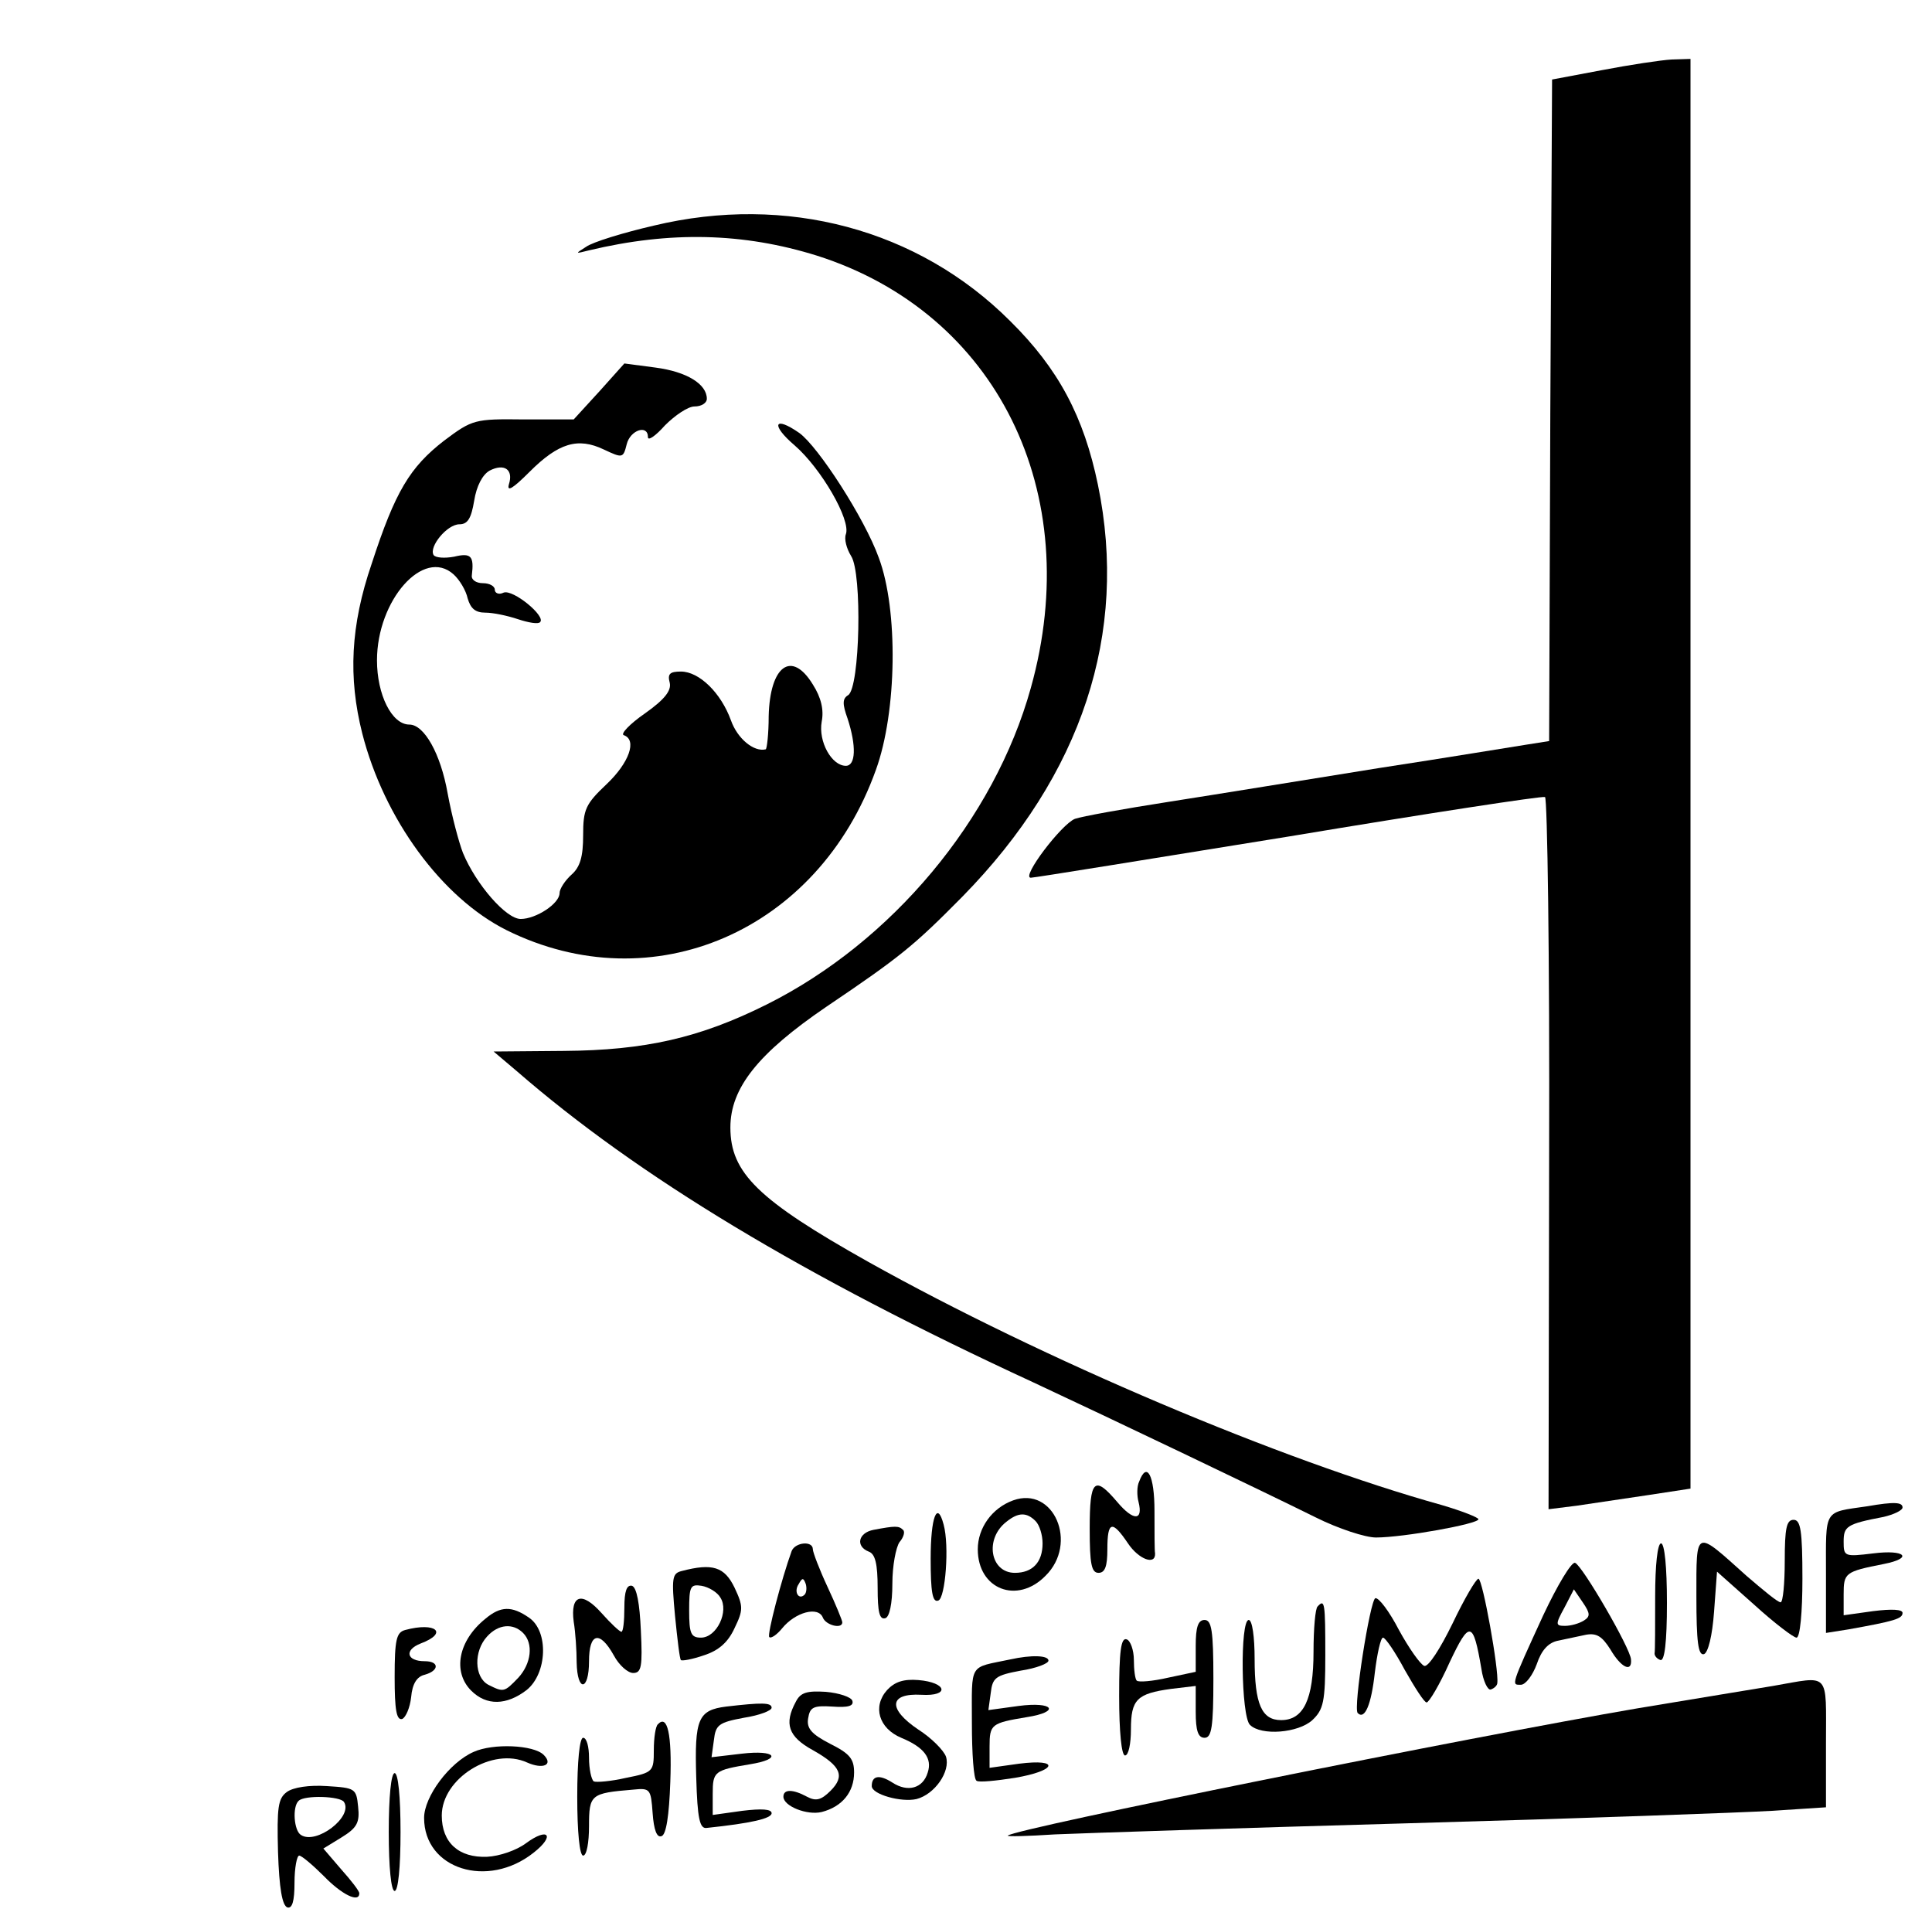 <?xml version="1.0" standalone="no"?>
<!DOCTYPE svg PUBLIC "-//W3C//DTD SVG 20010904//EN"
 "http://www.w3.org/TR/2001/REC-SVG-20010904/DTD/svg10.dtd">
<svg version="1.0" xmlns="http://www.w3.org/2000/svg"
 width="328pt" height="327pt" viewBox="0 0 328 327"
 preserveAspectRatio="xMidYMid meet">

<g transform="translate(0,327) scale(0.1,-0.1)"
fill="#000000" stroke="none">
<path d="M2720 3151 l-85 -16 -3 -562 -2 -561 -38 -6 c-20 -3 -134 -22 -252
-40 -118 -19 -278 -45 -355 -57 -77 -12 -149 -25 -160 -29 -23 -9 -92 -100
-75 -100 6 0 203 32 438 70 234 39 430 69 435 67 4 -1 8 -273 7 -606 l-1 -603
48 6 c26 4 81 12 121 18 l72 11 0 1213 0 1214 -32 -1 c-18 -1 -71 -9 -118 -18z"/>
<path d="M1110 2887 c-52 -12 -104 -28 -115 -36 -19 -12 -19 -12 5 -6 138 33
262 30 387 -9 305 -97 456 -402 363 -734 -62 -223 -236 -431 -448 -537 -114
-57 -207 -78 -345 -79 l-119 -1 39 -33 c206 -179 486 -348 878 -529 135 -63
386 -183 479 -229 38 -19 84 -34 102 -34 46 0 174 23 174 31 0 3 -28 14 -62
24 -273 76 -677 247 -974 413 -187 105 -234 151 -234 228 0 67 47 126 163 205
126 85 149 104 231 187 203 207 282 447 230 699 -24 116 -67 197 -149 278
-156 156 -380 216 -605 162z"/>
<path d="M1017 2605 l-43 -47 -85 0 c-83 1 -87 0 -135 -36 -58 -45 -83 -86
-123 -209 -36 -105 -40 -193 -16 -288 37 -145 135 -279 245 -334 248 -123 529
-2 627 272 36 99 38 272 5 360 -24 67 -103 189 -135 212 -43 30 -49 14 -8 -21
45 -39 96 -127 87 -151 -3 -8 1 -24 9 -37 19 -29 15 -223 -5 -236 -10 -6 -10
-15 -1 -40 15 -46 14 -80 -3 -80 -24 0 -47 41 -41 75 4 20 -1 41 -15 63 -36
59 -73 32 -75 -54 0 -30 -3 -55 -5 -56 -20 -5 -48 18 -59 49 -17 47 -54 83
-85 83 -19 0 -23 -4 -19 -19 3 -13 -8 -28 -42 -52 -26 -18 -42 -35 -36 -37 23
-8 9 -47 -29 -83 -36 -34 -40 -43 -40 -87 0 -36 -5 -54 -20 -67 -11 -10 -20
-24 -20 -31 0 -18 -40 -44 -66 -44 -25 0 -76 59 -98 112 -7 18 -19 63 -26 101
-12 68 -40 117 -65 117 -30 0 -55 51 -55 109 0 102 79 192 130 146 10 -9 21
-27 24 -41 5 -17 13 -24 30 -24 13 0 37 -5 55 -11 18 -6 35 -9 38 -5 10 10
-46 56 -62 50 -8 -4 -15 -1 -15 5 0 6 -9 11 -20 11 -12 0 -20 6 -19 13 4 33
-1 39 -30 32 -16 -3 -32 -2 -35 3 -8 14 23 52 44 52 14 0 20 10 25 40 4 25 14
44 26 51 25 13 41 2 33 -23 -4 -14 7 -7 35 21 49 49 82 59 126 38 32 -15 33
-15 39 9 6 24 36 34 36 12 0 -7 13 2 29 20 17 17 39 32 50 32 12 0 21 6 21 13
0 25 -34 46 -87 53 l-53 7 -43 -48z"/>
<path d="M1934 755 c-4 -8 -4 -24 -1 -35 8 -32 -9 -32 -36 0 -39 46 -47 39
-47 -45 0 -60 3 -75 15 -75 11 0 15 11 15 40 0 48 8 50 35 10 18 -27 47 -38
46 -17 -1 4 -1 36 -1 72 0 61 -13 85 -26 50z"/>
<path d="M1720 723 c-36 -13 -60 -47 -60 -83 0 -68 67 -94 115 -45 56 55 14
153 -55 128z m38 -35 c7 -7 12 -24 12 -38 0 -32 -17 -50 -47 -50 -42 0 -52 58
-14 87 20 16 34 16 49 1z"/>
<path d="M3170 713 c-75 -11 -70 -3 -70 -114 l0 -101 38 6 c78 14 92 18 92 28
0 6 -18 7 -50 3 l-50 -7 0 35 c0 37 2 39 68 52 51 10 37 25 -18 18 -49 -6 -50
-5 -50 20 0 26 5 30 68 42 17 4 32 11 32 16 0 9 -14 10 -60 2z"/>
<path d="M1580 624 c0 -56 3 -75 13 -71 12 4 19 93 9 129 -11 42 -22 12 -22
-58z"/>
<path d="M3030 620 c0 -38 -3 -70 -7 -70 -5 0 -30 21 -58 45 -88 79 -85 81
-85 -35 0 -77 3 -101 13 -98 7 3 14 31 17 72 l5 68 63 -56 c34 -31 67 -56 72
-56 6 0 10 43 10 100 0 82 -3 100 -15 100 -12 0 -15 -14 -15 -70z"/>
<path d="M1483 673 c-26 -5 -31 -28 -8 -37 11 -4 15 -21 15 -62 0 -40 3 -54
13 -51 7 2 12 24 12 59 0 30 6 61 12 70 7 8 10 18 6 21 -7 7 -13 7 -50 0z"/>
<path d="M1344 637 c-17 -47 -42 -142 -38 -146 3 -3 13 4 22 15 22 27 61 38
69 18 5 -13 33 -20 33 -8 0 3 -11 30 -25 60 -14 30 -25 59 -25 64 0 15 -30 12
-36 -3z m22 -74 c-10 -10 -19 5 -10 18 6 11 8 11 12 0 2 -7 1 -15 -2 -18z"/>
<path d="M2810 560 c0 -49 0 -93 -1 -97 0 -4 4 -9 10 -11 7 -2 11 30 11 97 0
61 -4 101 -10 101 -6 0 -10 -37 -10 -90z"/>
<path d="M2620 528 c-56 -122 -54 -118 -38 -118 8 0 20 16 27 35 8 24 20 37
37 40 13 3 34 7 47 10 18 3 27 -3 41 -25 18 -31 37 -40 35 -17 -1 19 -83 160
-95 164 -6 2 -30 -38 -54 -89z m69 -9 c-8 -5 -22 -9 -32 -9 -16 0 -17 2 -1 31
l16 31 15 -22 c13 -19 13 -24 2 -31z"/>
<path d="M1157 603 c-16 -4 -17 -12 -11 -76 4 -40 8 -74 10 -75 1 -2 19 1 39
8 25 8 41 22 52 46 15 31 15 37 0 69 -17 35 -37 42 -90 28z m66 -45 c15 -23
-6 -68 -33 -68 -17 0 -20 7 -20 46 0 41 2 45 21 42 12 -2 27 -11 32 -20z"/>
<path d="M2466 514 c-21 -43 -41 -74 -48 -72 -7 3 -26 30 -43 61 -16 31 -34
55 -40 54 -9 -3 -38 -187 -30 -195 12 -12 23 14 29 68 4 33 10 60 14 60 4 0
21 -25 37 -55 17 -30 33 -55 37 -55 4 0 22 30 39 68 34 72 40 71 54 -11 3 -21
11 -37 16 -35 6 2 11 7 11 11 3 22 -25 177 -32 177 -4 0 -24 -34 -44 -76z"/>
<path d="M1060 541 c0 -23 -2 -41 -5 -41 -3 0 -18 14 -34 32 -33 37 -53 31
-47 -15 3 -18 5 -49 5 -69 1 -51 21 -49 21 2 0 48 18 53 42 10 9 -17 24 -30
33 -30 14 0 16 11 13 72 -2 46 -7 73 -15 76 -9 2 -13 -9 -13 -37z"/>
<path d="M2237 543 c-4 -3 -7 -38 -7 -77 0 -81 -17 -116 -55 -116 -33 0 -45
27 -45 104 0 37 -4 66 -10 66 -15 0 -13 -163 2 -178 19 -19 82 -14 106 8 19
18 22 31 22 110 0 90 -1 96 -13 83z"/>
<path d="M824 522 c-46 -37 -56 -90 -24 -122 26 -26 60 -25 94 1 35 28 38 100
4 123 -29 20 -48 20 -74 -2z m64 -24 c18 -18 14 -52 -8 -76 -24 -25 -25 -25
-51 -12 -24 13 -25 57 -2 82 19 21 44 23 61 6z"/>
<path d="M2030 476 l0 -44 -47 -10 c-26 -6 -50 -8 -53 -5 -3 2 -5 19 -5 35 0
17 -6 33 -12 35 -10 4 -13 -20 -13 -96 0 -61 4 -101 10 -101 6 0 10 20 10 44
0 51 10 61 68 69 l42 5 0 -44 c0 -32 4 -44 15 -44 12 0 15 18 15 100 0 82 -3
100 -15 100 -11 0 -15 -12 -15 -44z"/>
<path d="M688 503 c-15 -4 -18 -16 -18 -80 0 -55 3 -74 13 -71 6 3 13 19 15
37 2 23 10 35 23 38 25 7 25 23 0 23 -31 0 -35 19 -7 30 48 18 26 37 -26 23z"/>
<path d="M1715 453 c-71 -15 -65 -4 -65 -108 0 -51 3 -96 8 -98 4 -3 33 0 65
5 71 12 78 33 7 24 l-50 -7 0 36 c0 38 3 40 63 50 58 9 46 27 -14 19 l-51 -7
4 29 c3 26 8 30 51 38 26 4 47 12 47 17 0 9 -29 10 -65 2z"/>
<path d="M1506 401 c-25 -28 -14 -65 24 -81 39 -16 53 -35 45 -59 -8 -27 -34
-34 -60 -17 -22 14 -35 12 -35 -6 0 -14 50 -28 76 -22 31 8 58 47 50 72 -4 11
-25 32 -47 46 -52 35 -50 62 5 59 49 -3 44 21 -5 25 -25 2 -40 -3 -53 -17z"/>
<path d="M3010 408 c-30 -5 -134 -22 -230 -38 -281 -48 -1056 -204 -1069 -216
-2 -2 34 -1 80 2 46 2 318 11 604 19 286 8 562 18 613 21 l92 6 0 109 c0 123
8 114 -90 97z"/>
<path d="M1351 381 c-20 -37 -13 -59 29 -82 48 -27 55 -44 30 -69 -16 -16 -25
-18 -40 -10 -24 13 -40 13 -40 0 0 -16 40 -32 65 -26 35 9 55 34 55 67 0 23
-7 32 -41 49 -31 16 -40 26 -37 43 3 19 9 22 41 20 27 -2 37 1 34 10 -2 6 -22
13 -45 15 -32 2 -43 -1 -51 -17z"/>
<path d="M1233 373 c-48 -6 -54 -21 -51 -120 2 -71 6 -88 18 -86 76 8 110 16
110 25 0 7 -17 8 -50 4 l-50 -7 0 36 c0 38 3 40 63 50 56 9 45 25 -14 18 l-51
-6 4 29 c3 26 8 30 51 38 26 4 47 12 47 17 0 9 -17 9 -77 2z"/>
<path d="M1117 343 c-4 -3 -7 -23 -7 -44 0 -36 -1 -38 -47 -47 -26 -6 -51 -8
-55 -6 -4 3 -8 21 -8 40 0 19 -4 34 -10 34 -6 0 -10 -40 -10 -100 0 -60 4
-100 10 -100 6 0 10 22 10 50 0 54 3 56 75 62 29 3 30 1 33 -40 2 -28 7 -42
15 -39 8 2 13 35 15 92 3 82 -5 115 -21 98z"/>
<path d="M804 296 c-41 -18 -84 -76 -84 -112 0 -87 108 -121 186 -59 37 29 25
44 -13 16 -16 -12 -45 -22 -66 -23 -48 -2 -77 24 -77 70 0 63 86 117 145 90
27 -12 45 -4 28 13 -17 17 -86 20 -119 5z"/>
<path d="M660 160 c0 -60 4 -100 10 -100 6 0 10 40 10 100 0 60 -4 100 -10
100 -6 0 -10 -40 -10 -100z"/>
<path d="M487 228 c-15 -11 -17 -26 -15 -102 2 -61 7 -91 16 -94 8 -2 12 10
12 42 0 25 4 46 8 46 4 0 23 -16 42 -35 30 -31 60 -46 60 -29 0 4 -14 22 -31
41 l-30 35 31 19 c26 16 31 25 28 52 -3 31 -5 32 -53 35 -30 2 -57 -2 -68 -10z
m97 -17 c16 -25 -47 -73 -73 -56 -12 7 -15 48 -4 58 10 10 71 8 77 -2z"/>
</g>
</svg>
